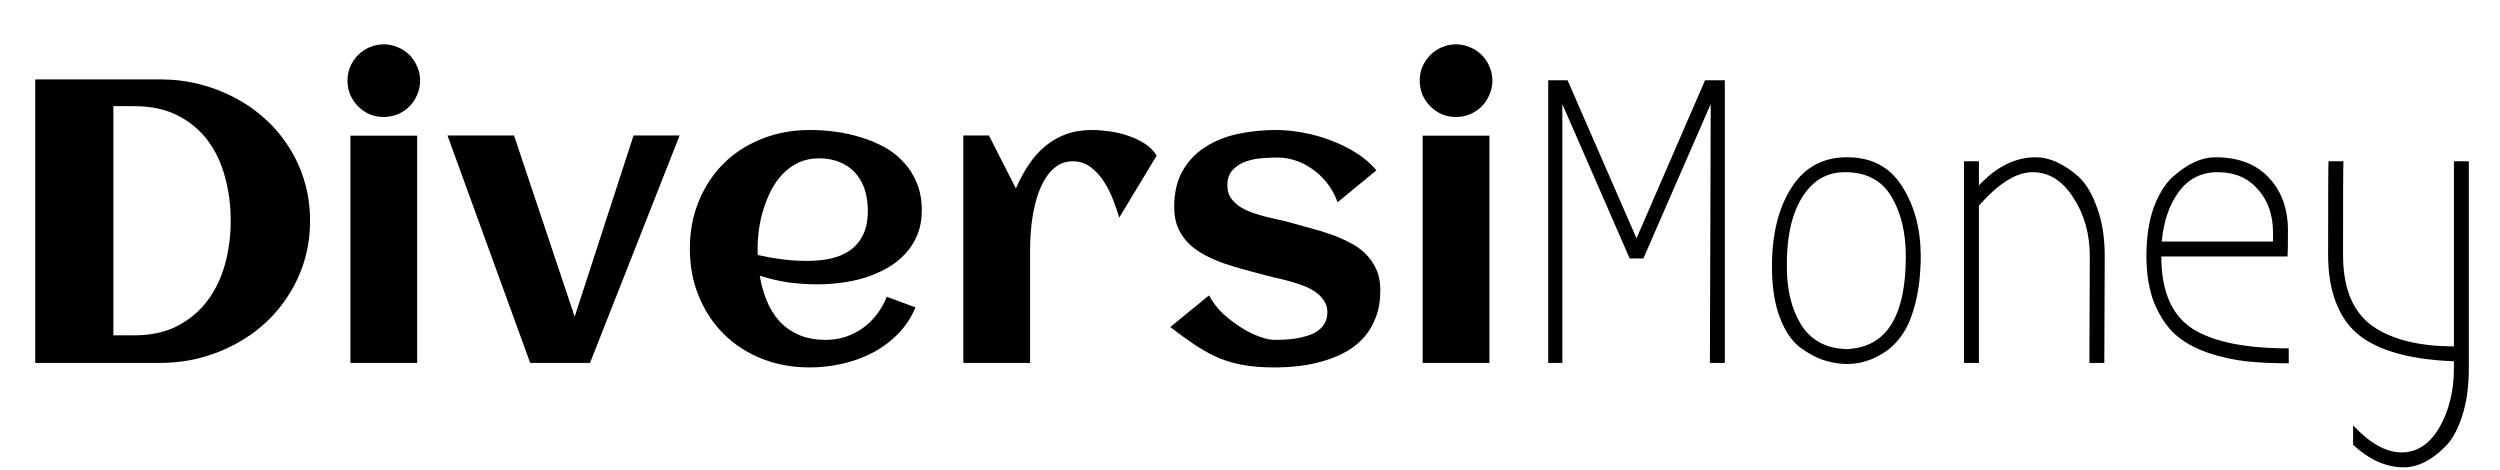 <svg width="186" height="35" viewBox="0 0 186 35" fill="none" xmlns="http://www.w3.org/2000/svg">
<path d="M23.068 16.424C23.068 17.449 22.932 18.426 22.658 19.354C22.385 20.271 21.999 21.121 21.501 21.902C21.013 22.684 20.427 23.392 19.743 24.026C19.06 24.651 18.303 25.184 17.473 25.623C16.652 26.062 15.769 26.404 14.821 26.648C13.884 26.883 12.917 27 11.921 27H2.619V5.906H11.921C12.917 5.906 13.884 6.023 14.821 6.258C15.759 6.492 16.638 6.829 17.458 7.269C18.288 7.698 19.045 8.226 19.729 8.851C20.422 9.476 21.013 10.179 21.501 10.96C21.999 11.731 22.385 12.581 22.658 13.509C22.932 14.427 23.068 15.398 23.068 16.424ZM17.165 16.424C17.165 15.281 17.023 14.197 16.74 13.172C16.467 12.137 16.037 11.229 15.451 10.447C14.865 9.666 14.118 9.046 13.21 8.587C12.312 8.128 11.232 7.898 9.973 7.898H8.435V24.949H9.973C11.213 24.949 12.282 24.72 13.181 24.261C14.089 23.792 14.836 23.167 15.422 22.386C16.018 21.595 16.457 20.686 16.74 19.661C17.023 18.636 17.165 17.557 17.165 16.424ZM31.257 5.994C31.257 6.365 31.184 6.717 31.037 7.049C30.9 7.381 30.71 7.669 30.466 7.913C30.222 8.157 29.934 8.353 29.602 8.499C29.27 8.636 28.918 8.704 28.547 8.704C28.176 8.704 27.824 8.636 27.492 8.499C27.17 8.353 26.887 8.157 26.643 7.913C26.398 7.669 26.203 7.381 26.057 7.049C25.92 6.717 25.852 6.365 25.852 5.994C25.852 5.623 25.92 5.276 26.057 4.954C26.203 4.622 26.398 4.334 26.643 4.09C26.887 3.846 27.17 3.655 27.492 3.519C27.824 3.372 28.176 3.299 28.547 3.299C28.918 3.299 29.27 3.372 29.602 3.519C29.934 3.655 30.222 3.846 30.466 4.09C30.71 4.334 30.9 4.622 31.037 4.954C31.184 5.276 31.257 5.623 31.257 5.994ZM31.037 27H26.071V10.096H31.037V27ZM43.898 27H39.445L33.293 10.081H38.244L42.756 23.558L47.136 10.081H50.563L43.898 27ZM56.379 18.973C56.984 19.109 57.59 19.217 58.195 19.295C58.801 19.373 59.411 19.412 60.026 19.412C60.671 19.412 61.267 19.354 61.813 19.236C62.37 19.109 62.849 18.904 63.249 18.621C63.659 18.328 63.981 17.942 64.216 17.464C64.45 16.985 64.567 16.39 64.567 15.677C64.567 15.101 64.489 14.573 64.333 14.095C64.177 13.616 63.942 13.206 63.63 12.864C63.327 12.523 62.951 12.259 62.502 12.073C62.053 11.878 61.53 11.78 60.935 11.78C60.378 11.78 59.875 11.883 59.426 12.088C58.986 12.293 58.596 12.571 58.254 12.923C57.922 13.265 57.634 13.665 57.39 14.124C57.155 14.583 56.96 15.062 56.804 15.56C56.648 16.058 56.535 16.561 56.467 17.068C56.398 17.576 56.364 18.055 56.364 18.504C56.364 18.582 56.364 18.66 56.364 18.738C56.364 18.816 56.369 18.895 56.379 18.973ZM68.581 15.633C68.581 16.326 68.469 16.946 68.244 17.493C68.019 18.03 67.712 18.504 67.321 18.914C66.94 19.324 66.496 19.671 65.988 19.954C65.481 20.237 64.939 20.472 64.362 20.657C63.786 20.833 63.19 20.96 62.575 21.038C61.97 21.116 61.379 21.155 60.803 21.155C60.07 21.155 59.348 21.106 58.635 21.009C57.922 20.901 57.219 20.735 56.525 20.511C56.633 21.155 56.804 21.77 57.038 22.356C57.273 22.933 57.585 23.44 57.976 23.88C58.366 24.31 58.845 24.651 59.411 24.905C59.987 25.159 60.666 25.286 61.447 25.286C61.965 25.286 62.458 25.208 62.927 25.052C63.395 24.895 63.825 24.676 64.216 24.393C64.606 24.109 64.948 23.773 65.241 23.382C65.544 22.991 65.788 22.557 65.974 22.078L68.112 22.869C67.79 23.641 67.346 24.31 66.779 24.876C66.223 25.433 65.588 25.896 64.875 26.268C64.172 26.629 63.42 26.898 62.619 27.073C61.828 27.249 61.042 27.337 60.261 27.337C58.972 27.337 57.78 27.122 56.687 26.692C55.593 26.253 54.65 25.643 53.859 24.861C53.068 24.08 52.448 23.148 51.999 22.064C51.55 20.98 51.325 19.793 51.325 18.504C51.325 17.215 51.55 16.028 51.999 14.944C52.448 13.86 53.068 12.928 53.859 12.146C54.65 11.365 55.593 10.76 56.687 10.33C57.78 9.891 58.972 9.671 60.261 9.671C60.886 9.671 61.525 9.715 62.18 9.803C62.834 9.891 63.469 10.032 64.084 10.227C64.699 10.413 65.28 10.657 65.827 10.96C66.374 11.263 66.848 11.639 67.248 12.088C67.658 12.527 67.981 13.04 68.215 13.626C68.459 14.212 68.581 14.881 68.581 15.633ZM86.057 11.575L83.273 16.189C83.156 15.799 83.005 15.359 82.819 14.871C82.634 14.383 82.404 13.929 82.131 13.509C81.857 13.079 81.53 12.723 81.149 12.44C80.769 12.146 80.329 12 79.831 12C79.372 12 78.972 12.117 78.63 12.352C78.298 12.586 78.015 12.894 77.78 13.274C77.546 13.646 77.351 14.07 77.194 14.549C77.048 15.018 76.931 15.496 76.843 15.984C76.765 16.463 76.711 16.927 76.682 17.376C76.652 17.815 76.638 18.196 76.638 18.519V27H71.672V10.081H73.576L75.583 14.021C75.856 13.387 76.169 12.806 76.52 12.278C76.872 11.741 77.277 11.282 77.736 10.901C78.195 10.511 78.713 10.208 79.289 9.993C79.875 9.778 80.534 9.671 81.267 9.671C81.647 9.671 82.072 9.705 82.541 9.773C83.01 9.832 83.469 9.939 83.918 10.096C84.367 10.242 84.782 10.438 85.163 10.682C85.544 10.926 85.842 11.224 86.057 11.575ZM102.697 21.595C102.697 22.337 102.59 22.996 102.375 23.572C102.16 24.148 101.867 24.651 101.496 25.081C101.125 25.501 100.686 25.857 100.178 26.15C99.67 26.434 99.123 26.663 98.537 26.839C97.961 27.015 97.356 27.142 96.721 27.22C96.086 27.298 95.456 27.337 94.831 27.337C93.991 27.337 93.249 27.283 92.605 27.176C91.96 27.068 91.345 26.898 90.759 26.663C90.173 26.419 89.587 26.106 89.001 25.726C88.425 25.345 87.78 24.881 87.067 24.334L89.953 21.976C90.217 22.474 90.564 22.928 90.993 23.338C91.433 23.738 91.887 24.085 92.356 24.378C92.824 24.671 93.278 24.895 93.718 25.052C94.157 25.208 94.514 25.286 94.787 25.286C95.012 25.286 95.266 25.281 95.549 25.271C95.832 25.252 96.12 25.223 96.413 25.184C96.706 25.135 96.994 25.066 97.277 24.979C97.561 24.891 97.81 24.773 98.024 24.627C98.249 24.471 98.425 24.28 98.552 24.056C98.689 23.821 98.757 23.543 98.757 23.221C98.757 22.889 98.669 22.601 98.493 22.356C98.327 22.102 98.107 21.883 97.834 21.697C97.561 21.512 97.248 21.355 96.897 21.229C96.545 21.102 96.189 20.989 95.827 20.892C95.476 20.794 95.134 20.711 94.802 20.643C94.47 20.564 94.182 20.491 93.938 20.423C93.488 20.296 93.015 20.169 92.517 20.042C92.019 19.905 91.525 19.754 91.037 19.588C90.549 19.412 90.08 19.207 89.631 18.973C89.191 18.738 88.801 18.46 88.459 18.138C88.127 17.806 87.858 17.42 87.653 16.98C87.458 16.531 87.36 16.009 87.36 15.413C87.36 14.319 87.575 13.406 88.005 12.674C88.444 11.932 89.02 11.341 89.733 10.901C90.446 10.452 91.257 10.135 92.165 9.949C93.073 9.764 93.996 9.671 94.934 9.671C95.578 9.671 96.257 9.739 96.97 9.876C97.683 10.003 98.376 10.198 99.05 10.462C99.724 10.716 100.354 11.028 100.939 11.399C101.525 11.771 102.014 12.195 102.404 12.674L99.519 15.047C99.304 14.461 99.02 13.958 98.669 13.538C98.327 13.118 97.951 12.776 97.541 12.513C97.141 12.239 96.726 12.039 96.296 11.912C95.876 11.785 95.485 11.722 95.124 11.722C94.772 11.722 94.377 11.736 93.938 11.766C93.498 11.795 93.083 11.878 92.692 12.015C92.311 12.151 91.984 12.361 91.711 12.645C91.447 12.918 91.315 13.299 91.315 13.787C91.315 14.139 91.394 14.441 91.55 14.695C91.716 14.94 91.931 15.154 92.194 15.34C92.458 15.516 92.756 15.667 93.088 15.794C93.43 15.911 93.776 16.019 94.128 16.116C94.48 16.204 94.821 16.282 95.153 16.351C95.485 16.419 95.783 16.492 96.047 16.57C96.496 16.697 96.97 16.829 97.468 16.966C97.976 17.093 98.474 17.244 98.962 17.42C99.45 17.586 99.919 17.786 100.368 18.02C100.827 18.245 101.228 18.523 101.569 18.855C101.911 19.188 102.185 19.578 102.39 20.027C102.595 20.467 102.697 20.989 102.697 21.595ZM111.032 5.994C111.032 6.365 110.959 6.717 110.812 7.049C110.676 7.381 110.485 7.669 110.241 7.913C109.997 8.157 109.709 8.353 109.377 8.499C109.045 8.636 108.693 8.704 108.322 8.704C107.951 8.704 107.6 8.636 107.268 8.499C106.945 8.353 106.662 8.157 106.418 7.913C106.174 7.669 105.979 7.381 105.832 7.049C105.695 6.717 105.627 6.365 105.627 5.994C105.627 5.623 105.695 5.276 105.832 4.954C105.979 4.622 106.174 4.334 106.418 4.09C106.662 3.846 106.945 3.655 107.268 3.519C107.6 3.372 107.951 3.299 108.322 3.299C108.693 3.299 109.045 3.372 109.377 3.519C109.709 3.655 109.997 3.846 110.241 4.09C110.485 4.334 110.676 4.622 110.812 4.954C110.959 5.276 111.032 5.623 111.032 5.994ZM110.812 27H105.847V10.096H110.812V27ZM127.217 27L127.277 7.74L122.267 19.23H121.247L116.237 7.74V27H115.187V5.97H116.627L121.757 17.73L126.857 5.97H128.327V27H127.217ZM142.903 18.93C142.903 20.29 142.773 21.49 142.513 22.53C142.253 23.55 141.923 24.34 141.523 24.9C141.143 25.46 140.683 25.91 140.143 26.25C138.783 27.13 137.293 27.31 135.673 26.79C135.113 26.61 134.523 26.29 133.903 25.83C133.283 25.35 132.783 24.6 132.403 23.58C132.023 22.56 131.833 21.31 131.833 19.83C131.833 17.43 132.313 15.48 133.273 13.98C134.233 12.46 135.613 11.7 137.413 11.7C139.233 11.7 140.593 12.41 141.493 13.83C142.413 15.25 142.883 16.95 142.903 18.93ZM137.023 25.95L137.383 25.98L137.713 25.95C140.433 25.69 141.793 23.4 141.793 19.08C141.793 17.3 141.433 15.81 140.713 14.61C139.993 13.41 138.843 12.81 137.263 12.81C136.243 12.81 135.393 13.16 134.713 13.86C133.533 15.1 132.943 17.03 132.943 19.65V19.89C132.943 21.55 133.283 22.95 133.963 24.09C134.643 25.21 135.663 25.83 137.023 25.95ZM155.451 27L155.481 19.08C155.481 17.4 155.071 15.94 154.251 14.7C153.451 13.44 152.441 12.81 151.221 12.81C150.021 12.81 148.691 13.64 147.231 15.3V27H146.121V12H147.231V13.8C148.531 12.4 149.941 11.7 151.461 11.7C152.481 11.7 153.541 12.18 154.641 13.14C155.201 13.66 155.661 14.43 156.021 15.45C156.401 16.47 156.591 17.67 156.591 19.05L156.561 27H155.451ZM170.283 25.92V27.03C169.083 27.03 168.023 26.98 167.103 26.88C166.203 26.78 165.263 26.57 164.283 26.25C163.303 25.91 162.493 25.46 161.853 24.9C161.233 24.34 160.713 23.57 160.293 22.59C159.893 21.59 159.693 20.41 159.693 19.05C159.693 17.67 159.873 16.47 160.233 15.45C160.613 14.43 161.093 13.66 161.673 13.14C162.753 12.18 163.803 11.7 164.823 11.7C166.523 11.7 167.843 12.2 168.783 13.2C169.743 14.2 170.223 15.52 170.223 17.16C170.223 18.26 170.213 18.9 170.193 19.08H160.803C160.803 21.66 161.573 23.45 163.113 24.45C164.653 25.43 167.043 25.92 170.283 25.92ZM169.113 17.97V17.31C169.113 15.99 168.733 14.91 167.973 14.07C167.233 13.23 166.243 12.81 165.003 12.81C163.783 12.81 162.813 13.3 162.093 14.28C161.393 15.24 160.973 16.47 160.833 17.97H169.113ZM182.572 12H183.682V27.39C183.682 28.77 183.512 29.97 183.172 30.99C182.832 32.03 182.392 32.8 181.852 33.3C180.852 34.28 179.852 34.77 178.852 34.77C177.532 34.77 176.272 34.21 175.072 33.09V31.65C176.332 32.99 177.532 33.66 178.672 33.66C179.832 33.66 180.772 33.04 181.492 31.8C182.212 30.56 182.572 29.08 182.572 27.36V26.88C178.992 26.74 176.492 25.96 175.072 24.54C173.832 23.26 173.212 21.39 173.212 18.93C173.212 14.51 173.222 12.2 173.242 12H174.352C174.332 12.18 174.322 14.5 174.322 18.96C174.322 21.58 175.132 23.4 176.752 24.42C178.192 25.32 180.132 25.77 182.572 25.77V12Z" fill="black"/>
</svg>
